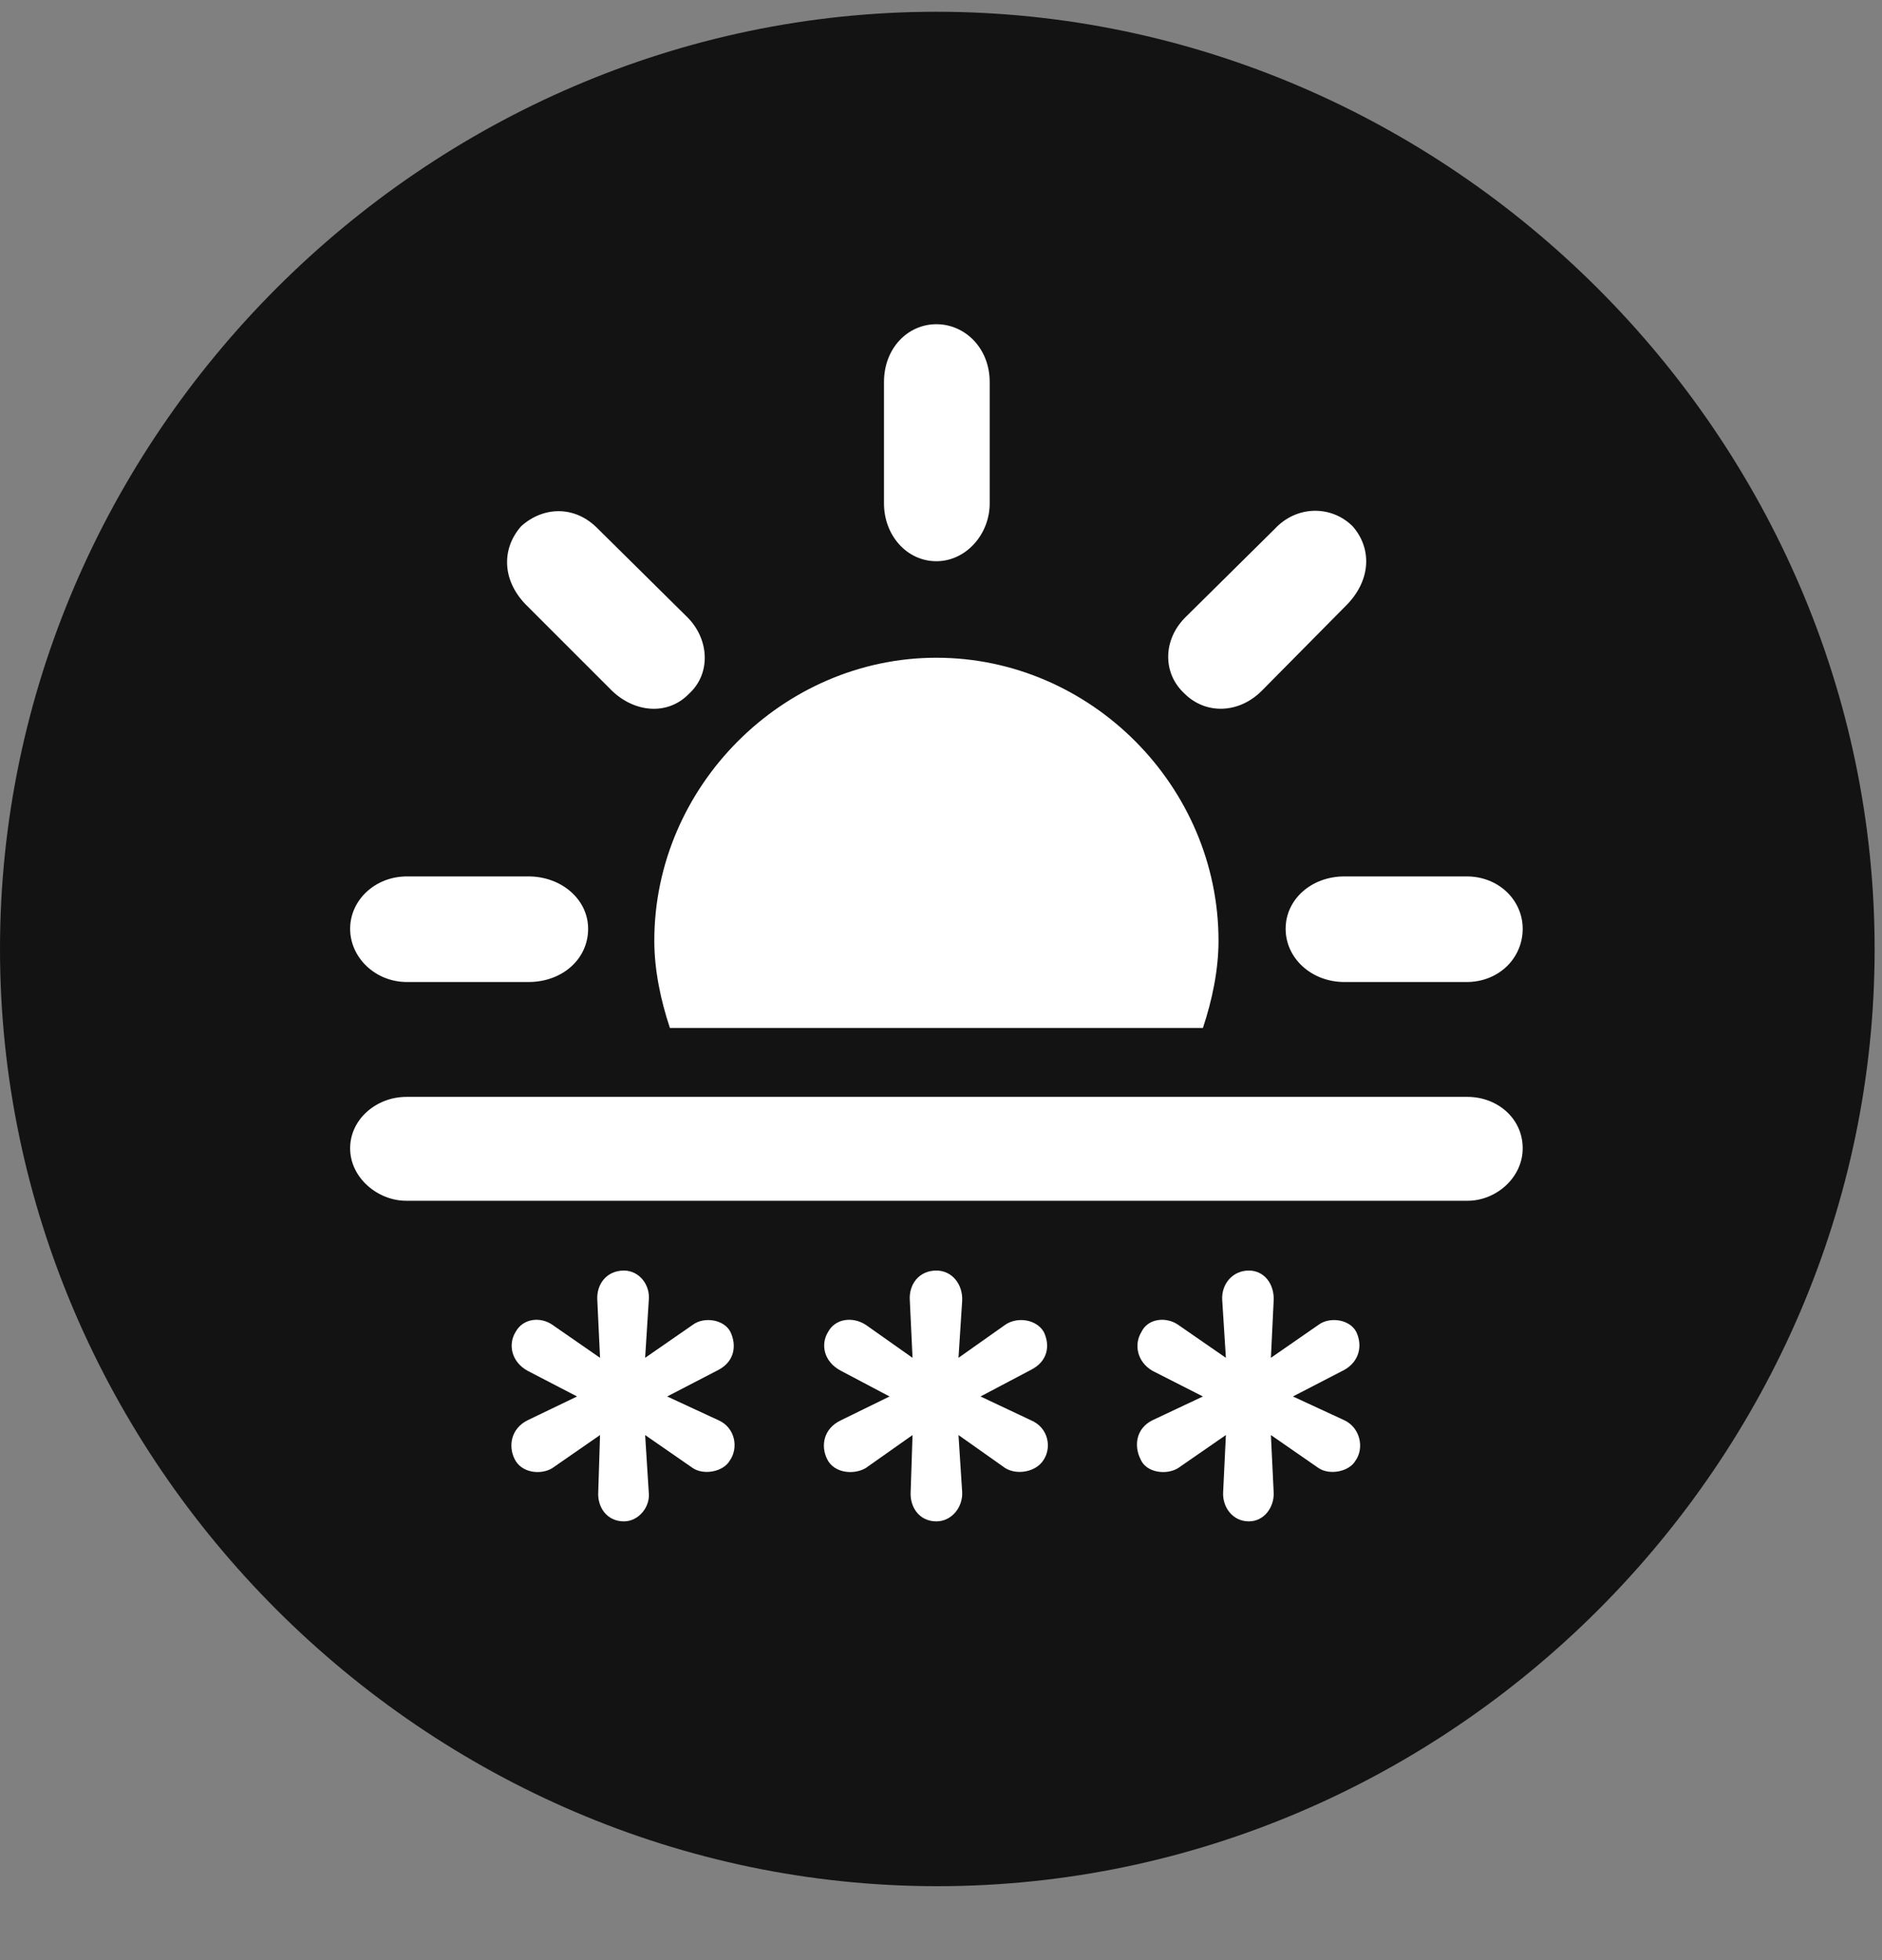 <svg width="24" height="25" viewBox="0 0 24 25" fill="none" xmlns="http://www.w3.org/2000/svg">
<rect x="0" y="0" width="24" height="25" fill="#808080" stroke="none"/>
<g clip-path="url(#clip0_2207_4029)">
<path d="M11.953 24.057C18.492 24.057 23.906 18.643 23.906 12.104C23.906 5.576 18.48 0.15 11.941 0.15C5.414 0.15 0 5.576 0 12.104C0 18.643 5.426 24.057 11.953 24.057Z" fill="black" fill-opacity="0.85"/>
<path d="M15.539 11.998C15.539 12.373 15.457 12.76 15.34 13.111H8.543C8.426 12.76 8.344 12.373 8.344 11.998C8.344 10.029 9.984 8.389 11.941 8.389C13.91 8.389 15.539 10.029 15.539 11.998ZM5.191 12.525C4.781 12.525 4.465 12.209 4.465 11.846C4.465 11.482 4.781 11.178 5.191 11.178H6.738C7.16 11.178 7.5 11.471 7.5 11.846C7.5 12.232 7.172 12.525 6.738 12.525H5.191ZM7.805 8.811L6.703 7.709C6.398 7.393 6.398 6.994 6.645 6.713C6.914 6.467 7.324 6.432 7.629 6.748L8.754 7.861C9.047 8.143 9.07 8.588 8.789 8.846C8.52 9.127 8.098 9.092 7.805 8.811ZM12.621 6.42C12.621 6.818 12.316 7.158 11.941 7.158C11.566 7.158 11.273 6.83 11.273 6.42V4.873C11.273 4.439 11.578 4.135 11.941 4.135C12.305 4.135 12.621 4.439 12.621 4.873V6.42ZM15.105 8.846C14.824 8.588 14.824 8.154 15.129 7.861L16.254 6.748C16.535 6.443 16.98 6.443 17.25 6.713C17.496 6.994 17.484 7.393 17.18 7.709L16.09 8.811C15.797 9.104 15.375 9.115 15.105 8.846ZM17.145 12.525C16.723 12.525 16.395 12.221 16.395 11.846C16.395 11.471 16.723 11.178 17.145 11.178H18.703C19.113 11.178 19.418 11.482 19.418 11.846C19.418 12.221 19.113 12.525 18.703 12.525H17.145ZM5.18 15.315C4.816 15.315 4.465 15.021 4.465 14.646C4.465 14.271 4.805 13.99 5.18 13.99H18.715C19.09 13.99 19.418 14.26 19.418 14.646C19.418 15.021 19.078 15.315 18.715 15.315H5.18ZM7.957 19.404C7.734 19.404 7.617 19.217 7.629 19.029L7.652 18.303L7.043 18.725C6.891 18.818 6.645 18.783 6.562 18.608C6.48 18.443 6.516 18.221 6.727 18.115L7.359 17.811L6.727 17.483C6.516 17.365 6.48 17.143 6.574 16.99C6.668 16.814 6.891 16.791 7.043 16.896L7.652 17.318L7.617 16.58C7.605 16.381 7.734 16.205 7.957 16.205C8.145 16.205 8.297 16.381 8.273 16.592L8.227 17.318L8.836 16.896C8.977 16.791 9.234 16.826 9.316 16.99C9.398 17.166 9.363 17.365 9.164 17.471L8.508 17.811L9.164 18.115C9.375 18.209 9.422 18.467 9.305 18.631C9.223 18.771 8.977 18.818 8.836 18.725L8.227 18.303L8.273 19.029C8.297 19.217 8.145 19.404 7.957 19.404ZM11.941 19.404C11.719 19.404 11.602 19.217 11.613 19.029L11.637 18.303L11.039 18.725C10.875 18.818 10.629 18.783 10.547 18.608C10.465 18.443 10.5 18.221 10.723 18.115L11.344 17.811L10.723 17.483C10.5 17.365 10.465 17.143 10.559 16.99C10.652 16.814 10.875 16.791 11.039 16.896L11.637 17.318L11.602 16.58C11.59 16.381 11.719 16.205 11.941 16.205C12.141 16.205 12.281 16.381 12.27 16.592L12.223 17.318L12.82 16.896C12.973 16.791 13.219 16.826 13.312 16.99C13.395 17.166 13.359 17.365 13.148 17.471L12.504 17.811L13.148 18.115C13.371 18.209 13.418 18.467 13.301 18.631C13.207 18.771 12.973 18.818 12.82 18.725L12.223 18.303L12.27 19.029C12.281 19.217 12.141 19.404 11.941 19.404ZM15.926 19.404C15.715 19.404 15.586 19.217 15.598 19.029L15.633 18.303L15.023 18.725C14.871 18.818 14.613 18.783 14.543 18.608C14.461 18.443 14.484 18.221 14.695 18.115L15.34 17.811L14.695 17.483C14.496 17.365 14.461 17.143 14.555 16.99C14.637 16.814 14.871 16.791 15.023 16.896L15.633 17.318L15.586 16.58C15.574 16.381 15.715 16.205 15.926 16.205C16.125 16.205 16.254 16.381 16.242 16.592L16.207 17.318L16.816 16.896C16.957 16.791 17.215 16.826 17.297 16.99C17.379 17.166 17.332 17.365 17.145 17.471L16.488 17.811L17.145 18.115C17.344 18.209 17.402 18.467 17.285 18.631C17.203 18.771 16.957 18.818 16.816 18.725L16.207 18.303L16.242 19.029C16.254 19.217 16.125 19.404 15.926 19.404Z" fill="white"/>
</g>
<defs>
<clipPath id="clip0_2207_4029">
<rect width="23.906" height="23.918" fill="white" transform="translate(0 0.139)"/>
</clipPath>
</defs>
</svg>
